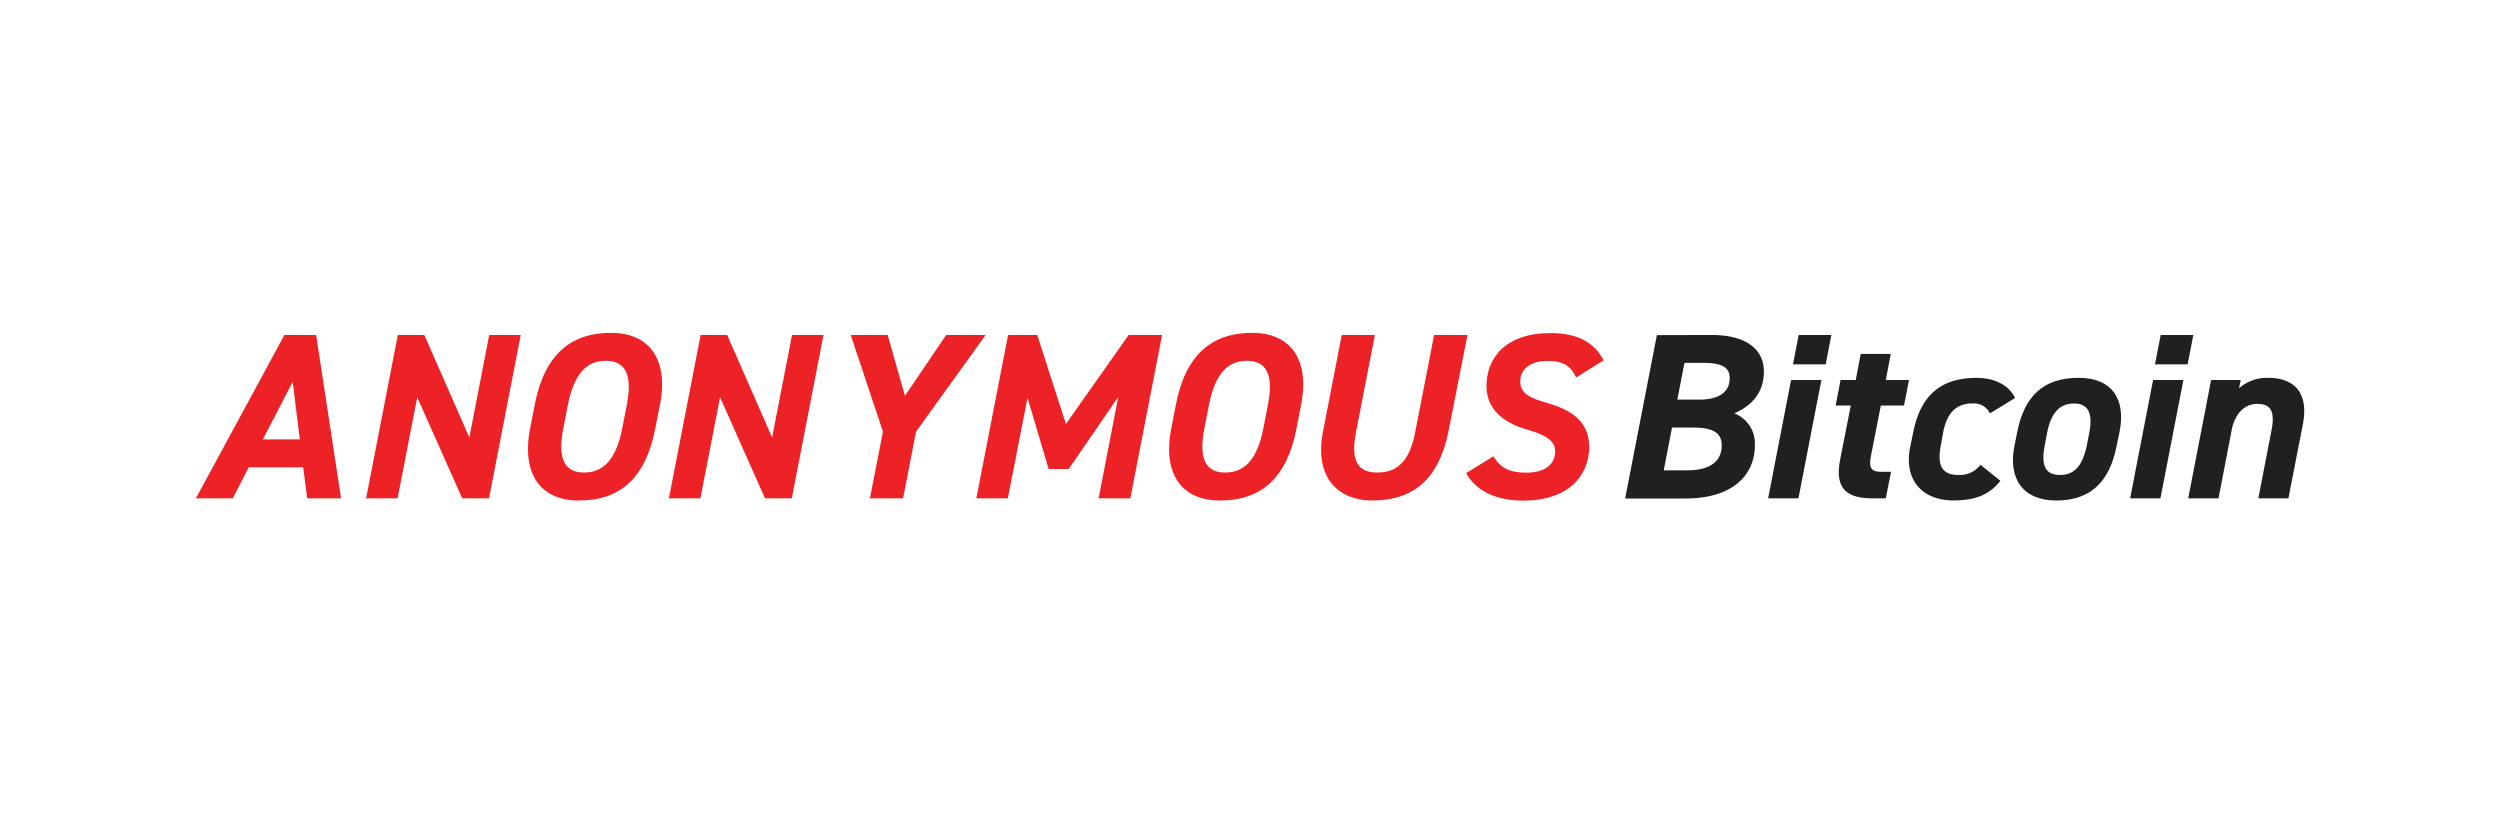 <svg id="Layer_1" data-name="Layer 1" xmlns="http://www.w3.org/2000/svg" viewBox="0 0 702 234"><defs><style>.cls-1{fill:#ec2227;}.cls-2{fill:#221f1f;}</style></defs><title>Artboard 1</title><path class="cls-1" d="M55,139.94,79.87,94.06h8.9l7,45.88h-9.5l-1.14-8.71H69.83l-4.46,8.71Zm18.82-16.56H84.19l-2-16.15Z"/><path class="cls-1" d="M146.22,94.06l-8.91,45.88h-7.52l-12.63-28.39-5.52,28.39H102.8l8.91-45.88h7.44l12.64,28.79,5.58-28.79Z"/><path class="cls-1" d="M162.5,140.54c-10.31,0-16.22-7-13.63-20.28l1.26-6.52c2.73-14.16,10.11-20.28,21.48-20.28,10.37,0,16.29,7.05,13.69,20.28L184,120.26C181.31,134.29,174.13,140.54,162.5,140.54Zm-4.32-20.28c-1.73,8.77.46,12.43,5.85,12.43s9-3.66,10.7-12.43l1.27-6.52c1.73-8.77-.54-12.43-5.92-12.43s-8.91,3.66-10.64,12.43Z"/><path class="cls-1" d="M231.24,94.06l-8.91,45.88h-7.51l-12.63-28.39-5.52,28.39h-8.84l8.91-45.88h7.44l12.63,28.79,5.59-28.79Z"/><path class="cls-1" d="M249.26,94.06l4.85,17.09,11.57-17.09h11.1l-19.55,27.13-3.65,18.75h-9.31l3.66-18.75-9.05-27.13Z"/><path class="cls-1" d="M299.31,119.06l17.62-25h9.38l-8.91,45.88h-8.91L314,111.48l-13.9,20.21h-5.65l-5.92-20L283,139.94h-8.84l8.91-45.88h8.18Z"/><path class="cls-1" d="M342.53,140.54c-10.31,0-16.23-7-13.63-20.28l1.26-6.52c2.72-14.16,10.11-20.28,21.47-20.28,10.38,0,16.29,7.05,13.7,20.28l-1.26,6.52C361.34,134.29,354.16,140.54,342.53,140.54Zm-4.33-20.28c-1.72,8.77.47,12.43,5.85,12.43s9-3.66,10.71-12.43l1.26-6.52c1.73-8.77-.53-12.43-5.91-12.43s-8.91,3.66-10.64,12.43Z"/><path class="cls-1" d="M412.07,94.06l-5.26,26.66c-2.92,15-11,19.82-21.6,19.82-8.65,0-16.36-5.65-13.7-19.42l5.25-27.06h9.31l-5.32,27.33c-1.53,7.84.4,11.3,6,11.3,5.85,0,9.1-3.46,10.63-11.3l5.32-27.33Z"/><path class="cls-1" d="M442.58,106c-1.4-3.12-3.46-4.65-8.11-4.65-4.85,0-7.58,2.39-7.58,5.72s2.46,4.65,7.64,6.11c7.05,2,11.71,5.46,11.71,12.24,0,8.31-6,15.16-18.55,15.16-7.91,0-13.43-3-16-7.72l7.65-4.72c1.86,3.06,4.39,4.59,9.11,4.59,6.25,0,8.24-3,8.24-6,0-2.59-1.93-4.39-7.51-6-7-1.93-11.77-5.79-11.77-12.3,0-7.78,5.19-14.9,18-14.9,7.84,0,12.37,2.8,14.89,7.65Z"/><path class="cls-2" d="M480.61,94.06c9.57,0,14.69,3.93,14.69,10.24s-3.79,9.78-8.31,11.77a9.07,9.07,0,0,1,5.78,8.91c0,7.91-5.58,15-19.61,15H456.34l8.91-45.88Zm-13.43,38h6.71c6.52,0,9.57-2.72,9.57-7,0-3.66-2.66-5-8.11-5H469.5ZM471,112.21h6.19c6,0,8.51-2.52,8.51-6,0-2.86-1.8-4.32-7.52-4.32H473Z"/><path class="cls-2" d="M502.94,106.7h8.51L505,139.94h-8.51Zm2.13-12.64h9.17l-1.59,8.25h-9.18Z"/><path class="cls-2" d="M516.83,106.7h4.26l1.4-7.32h8.44l-1.4,7.32h6.52l-1.4,7.18h-6.51l-2.73,13.89c-.66,3.33-.27,4.72,2.86,4.72H531l-1.47,7.45h-3.59c-6.91,0-10.9-2.26-9.24-10.84l3-15.22h-4.25Z"/><path class="cls-2" d="M561.71,135c-3.19,4.12-7.38,5.52-13.17,5.52-9,0-14-6-12.16-15l.93-4.52c2.19-10.51,8.24-14.89,17.68-14.89,5.59,0,9.31,2.39,10.84,5.65l-7.05,4.32a5,5,0,0,0-4.92-2.79c-4.78,0-7.24,2.92-8.24,8.24L545,125c-.93,4.79-.39,8.38,5,8.38a7.34,7.34,0,0,0,6.12-2.86Z"/><path class="cls-2" d="M594.35,125.25c-2,10-7.24,15.29-17,15.29-9.17,0-13.56-6-11.7-15.29l.8-4c2-10,7.31-15.16,17.22-15.16,9.31,0,13.36,5.91,11.5,15.16ZM586,125l.67-3.46c1-5.32-.13-8.24-4.32-8.24s-6.52,2.92-7.52,8.24l-.66,3.46c-.93,4.79-.47,8.38,4.26,8.38S585,129.77,586,125Z"/><path class="cls-2" d="M604.59,106.7h8.51l-6.45,33.24h-8.51Zm2.13-12.64h9.17l-1.6,8.25h-9.17Z"/><path class="cls-2" d="M620.88,106.7h8.31l-.47,2.32A11.85,11.85,0,0,1,637,106.1c6.51,0,11.5,3.52,9.64,13.09l-4.06,20.75h-8.44l3.72-19.22c1-5.25-.27-7.31-4-7.31s-6.32,2.93-7.18,7.25l-3.72,19.28h-8.51Z"/></svg>